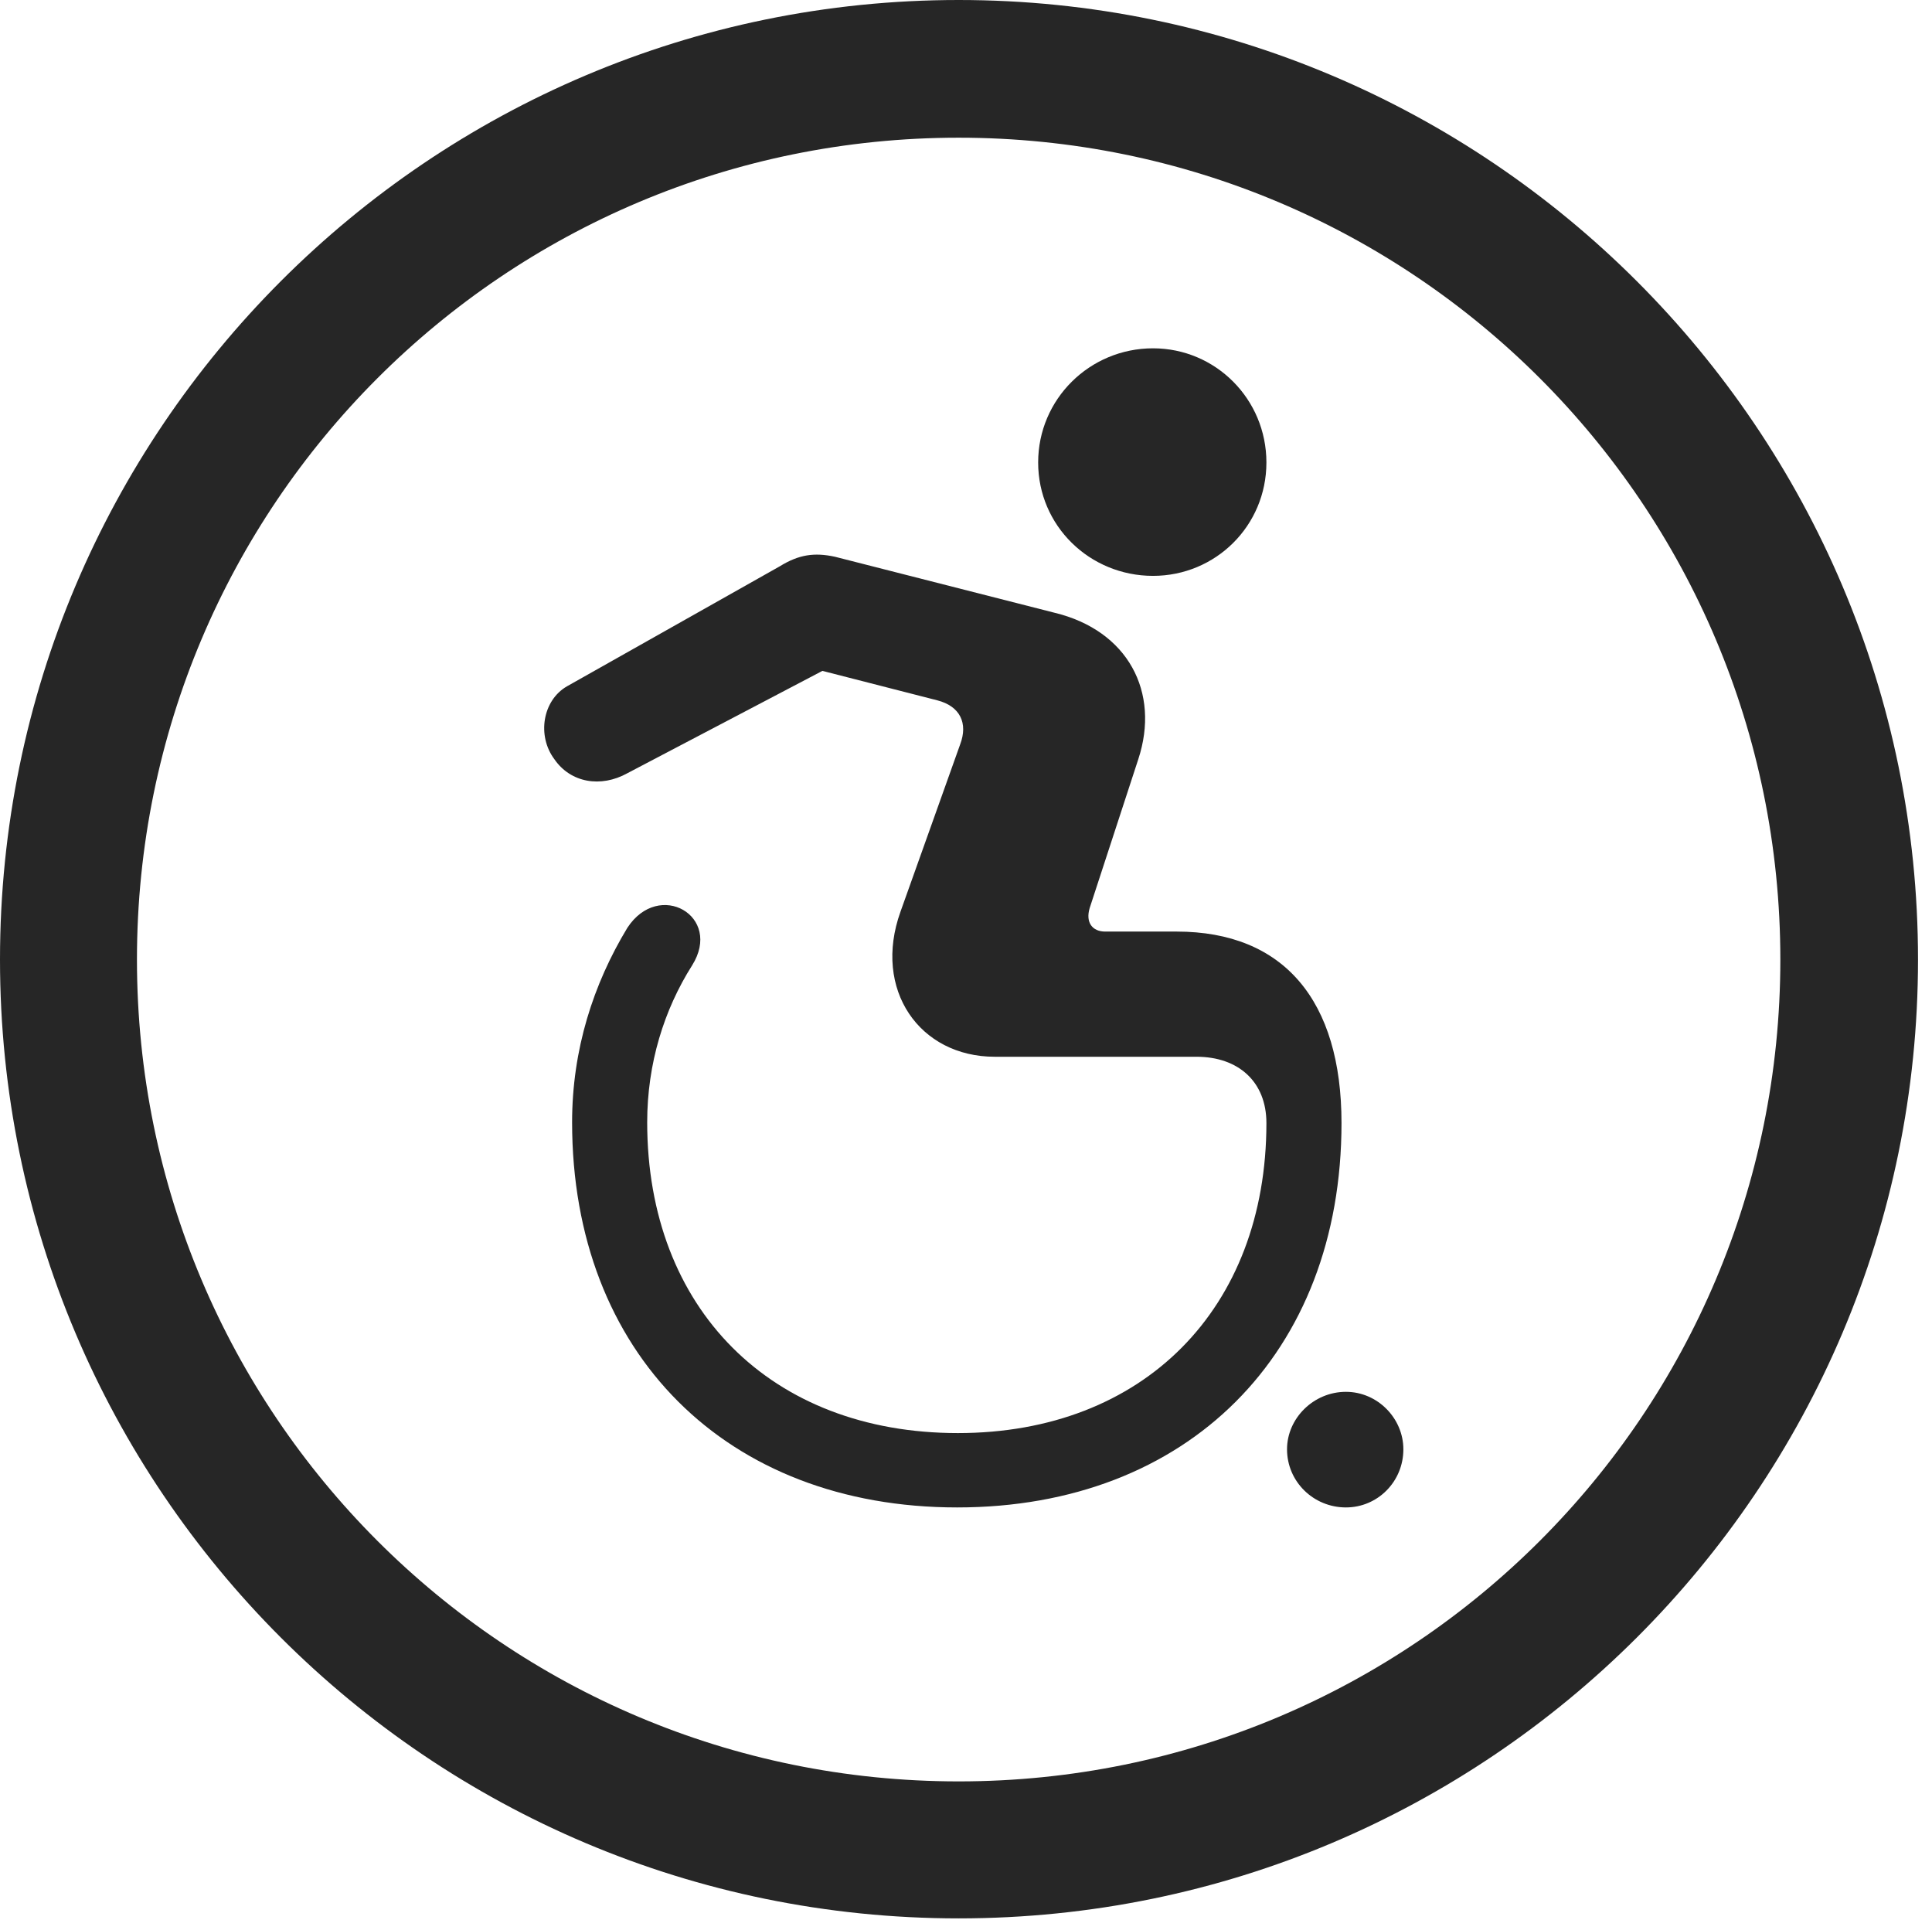 <?xml version="1.0" encoding="UTF-8"?>
<!--Generator: Apple Native CoreSVG 326-->
<!DOCTYPE svg
PUBLIC "-//W3C//DTD SVG 1.1//EN"
       "http://www.w3.org/Graphics/SVG/1.1/DTD/svg11.dtd">
<svg version="1.1" xmlns="http://www.w3.org/2000/svg" xmlns:xlink="http://www.w3.org/1999/xlink" viewBox="0 0 51.25 50.918">
 <g>
  <rect height="50.918" opacity="0" width="51.25" x="0" y="0"/>
  <path d="M25.43 50.879C39.473 50.879 50.879 39.492 50.879 25.449C50.879 11.406 39.473 0 25.43 0C11.387 0 0 11.406 0 25.449C0 39.492 11.387 50.879 25.43 50.879ZM25.43 47.246C13.379 47.246 3.633 37.5 3.633 25.449C3.633 13.398 13.379 3.652 25.43 3.652C37.48 3.652 47.227 13.398 47.227 25.449C47.227 37.5 37.48 47.246 25.43 47.246Z" fill="black" fill-opacity="0.85"/>
  <path d="M30.586 15.273C32.246 15.273 33.594 13.945 33.594 12.266C33.594 10.586 32.246 9.238 30.586 9.238C28.906 9.238 27.539 10.586 27.539 12.266C27.539 13.945 28.906 15.273 30.586 15.273ZM25.391 39.98C31.504 39.98 35.586 35.898 35.586 29.785C35.586 26.543 34.062 24.707 31.211 24.707L29.316 24.707C28.984 24.707 28.789 24.473 28.906 24.082L30.195 20.137C30.781 18.359 29.922 16.719 27.969 16.25L22.148 14.766C21.602 14.648 21.191 14.707 20.684 15.02L15.039 18.203C14.395 18.574 14.238 19.512 14.707 20.137C15.137 20.762 15.938 20.898 16.641 20.508L21.816 17.793L24.863 18.574C25.469 18.73 25.684 19.18 25.469 19.746L23.887 24.18C23.145 26.25 24.395 28.027 26.387 28.027L31.738 28.027C32.852 28.027 33.594 28.691 33.594 29.785C33.594 34.707 30.332 38.008 25.41 38.008C20.449 38.008 17.168 34.707 17.168 29.766C17.168 28.203 17.617 26.777 18.359 25.605C19.18 24.297 17.48 23.32 16.641 24.609C15.742 26.094 15.176 27.832 15.176 29.766C15.176 35.898 19.277 39.98 25.391 39.98ZM35.703 39.98C36.543 39.98 37.227 39.297 37.227 38.438C37.227 37.617 36.543 36.914 35.703 36.914C34.844 36.914 34.141 37.617 34.141 38.438C34.141 39.297 34.844 39.98 35.703 39.98Z" fill="black" fill-opacity="0.85"/>
 </g>
</svg>
